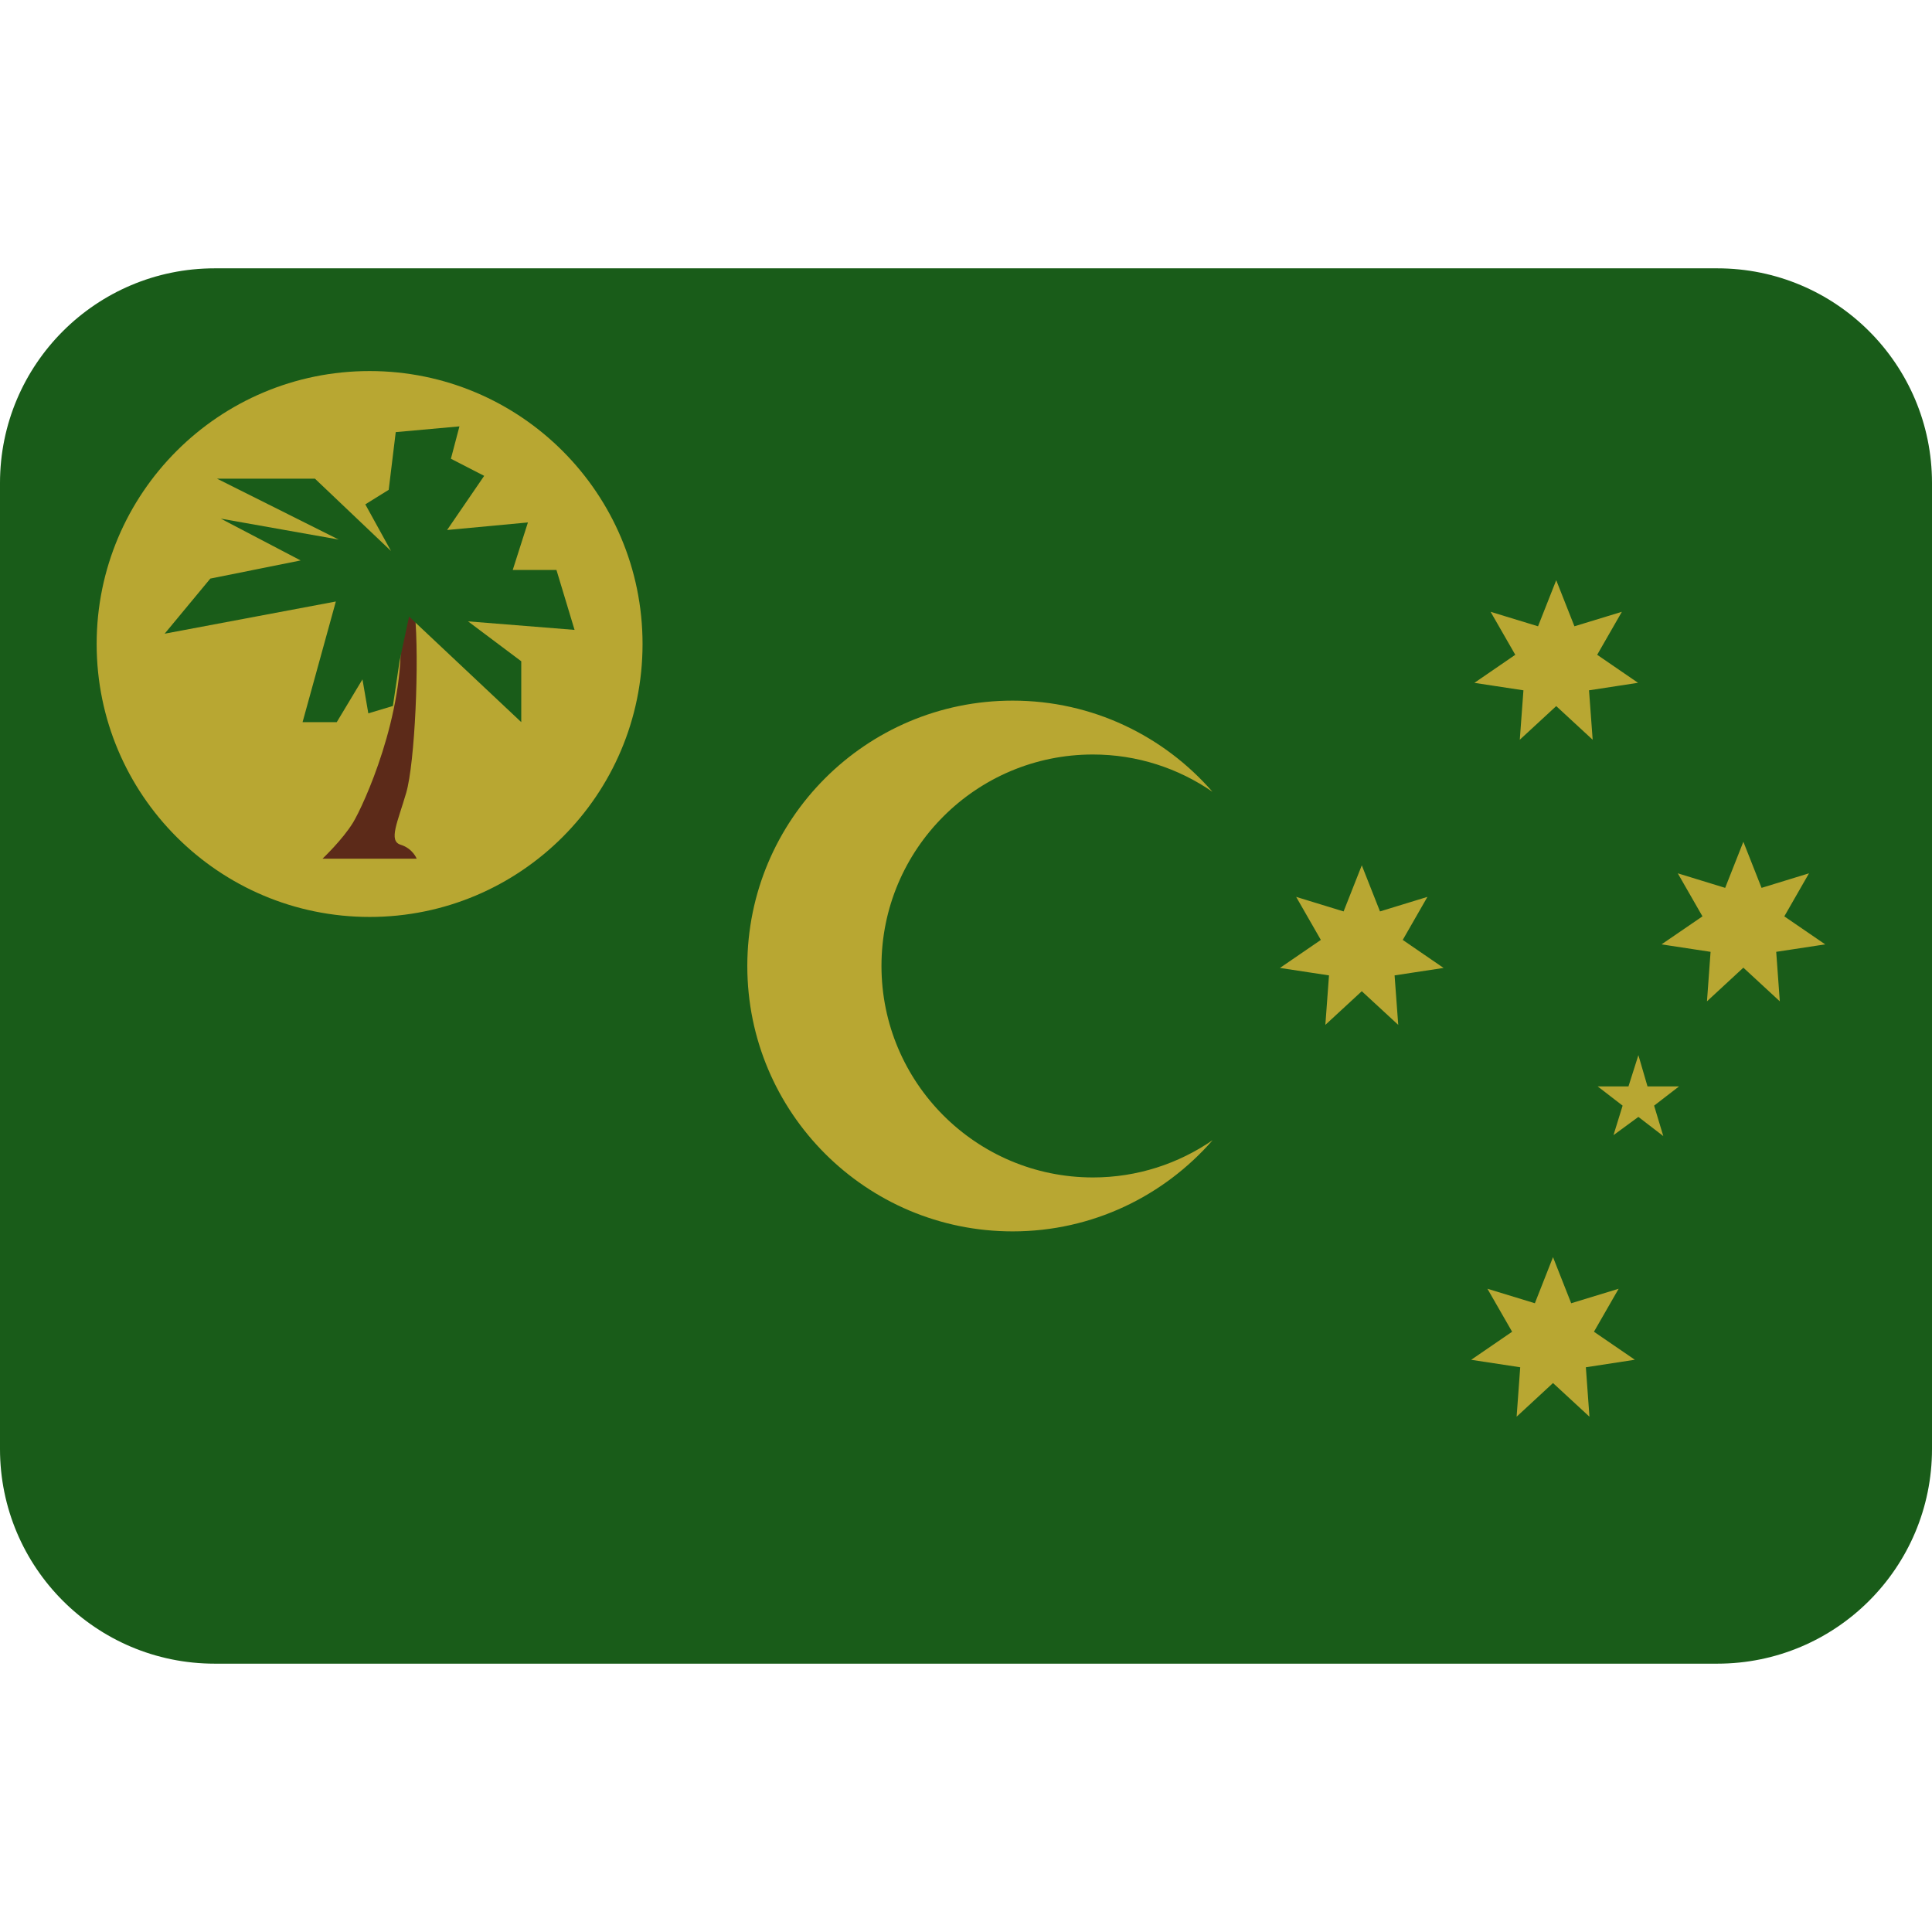 <ns0:svg xmlns:ns0="http://www.w3.org/2000/svg" viewBox="0 0 36 36"><ns0:path fill="#195c19" d="M36 27c0 2.209-1.791 4-4 4H4c-2.209 0-4-1.791-4-4V9c0-2.209 1.791-4 4-4h28c2.209 0 4 1.791 4 4v18z" /><ns0:path d="M30.529 19.661l.17.583h.587l-.464.358.171.567-.464-.357-.464.34.17-.55-.464-.358h.573zm-1.531-6.504l-.679.627.068-.921-.914-.139.762-.523-.46-.801.884.27.339-.859.339.859.884-.27-.46.801.761.522-.913.14.068.921zm-3.623 5.313l-.679.627.068-.922-.914-.139.762-.522-.46-.802.884.271.339-.859.339.859.884-.271-.46.802.761.522-.913.139.068.922zm7.11-.439l-.678.627.067-.922-.914-.139.763-.522-.46-.802.883.271.339-.859.339.859.884-.271-.46.802.762.522-.913.139.067.922zm-3.547 7.74l-.678.627.067-.921-.914-.139.763-.523-.46-.801.884.27.338-.859.339.859.884-.27-.46.801.762.522-.913.14.067.921zm-8.573-3.831c-2.175 0-3.94-1.766-3.94-3.941 0-2.177 1.765-3.94 3.94-3.94.828 0 1.594.258 2.228.695-.905-1.039-2.235-1.699-3.724-1.699-2.731 0-4.944 2.214-4.944 4.945 0 2.73 2.213 4.945 4.944 4.945 1.488 0 2.819-.66 3.727-1.7-.635.437-1.403.695-2.231.695zM11.973 12c0 2.809-2.276 5.086-5.085 5.086S1.801 14.809 1.801 12s2.277-5.086 5.086-5.086S11.973 9.191 11.973 12z" fill="#b8a732" /><ns0:path fill="#5c2a19" d="M7.144 16H6.01s.372-.352.567-.67c.195-.319.973-2.012.885-3.557-.087-1.545.178-1.287.267-.365.089.921 0 2.812-.159 3.362-.16.549-.336.899-.106.97.229.071.3.26.3.26h-.62z" /><ns0:path fill="#195c19" d="M5.177 8.919h.691l1.418 1.348-.479-.869.436-.271.131-1.075 1.187-.107-.159.603.62.319-.691 1.009 1.506-.141-.283.886h.815l.337 1.116-1.985-.159.992.744v1.134l-2.091-1.967-.177.833-.124.833-.458.137-.109-.633-.479.797h-.637l.62-2.248-3.19.6.851-1.027 1.683-.338-1.488-.779 2.197.39-2.268-1.135z" /></ns0:svg>